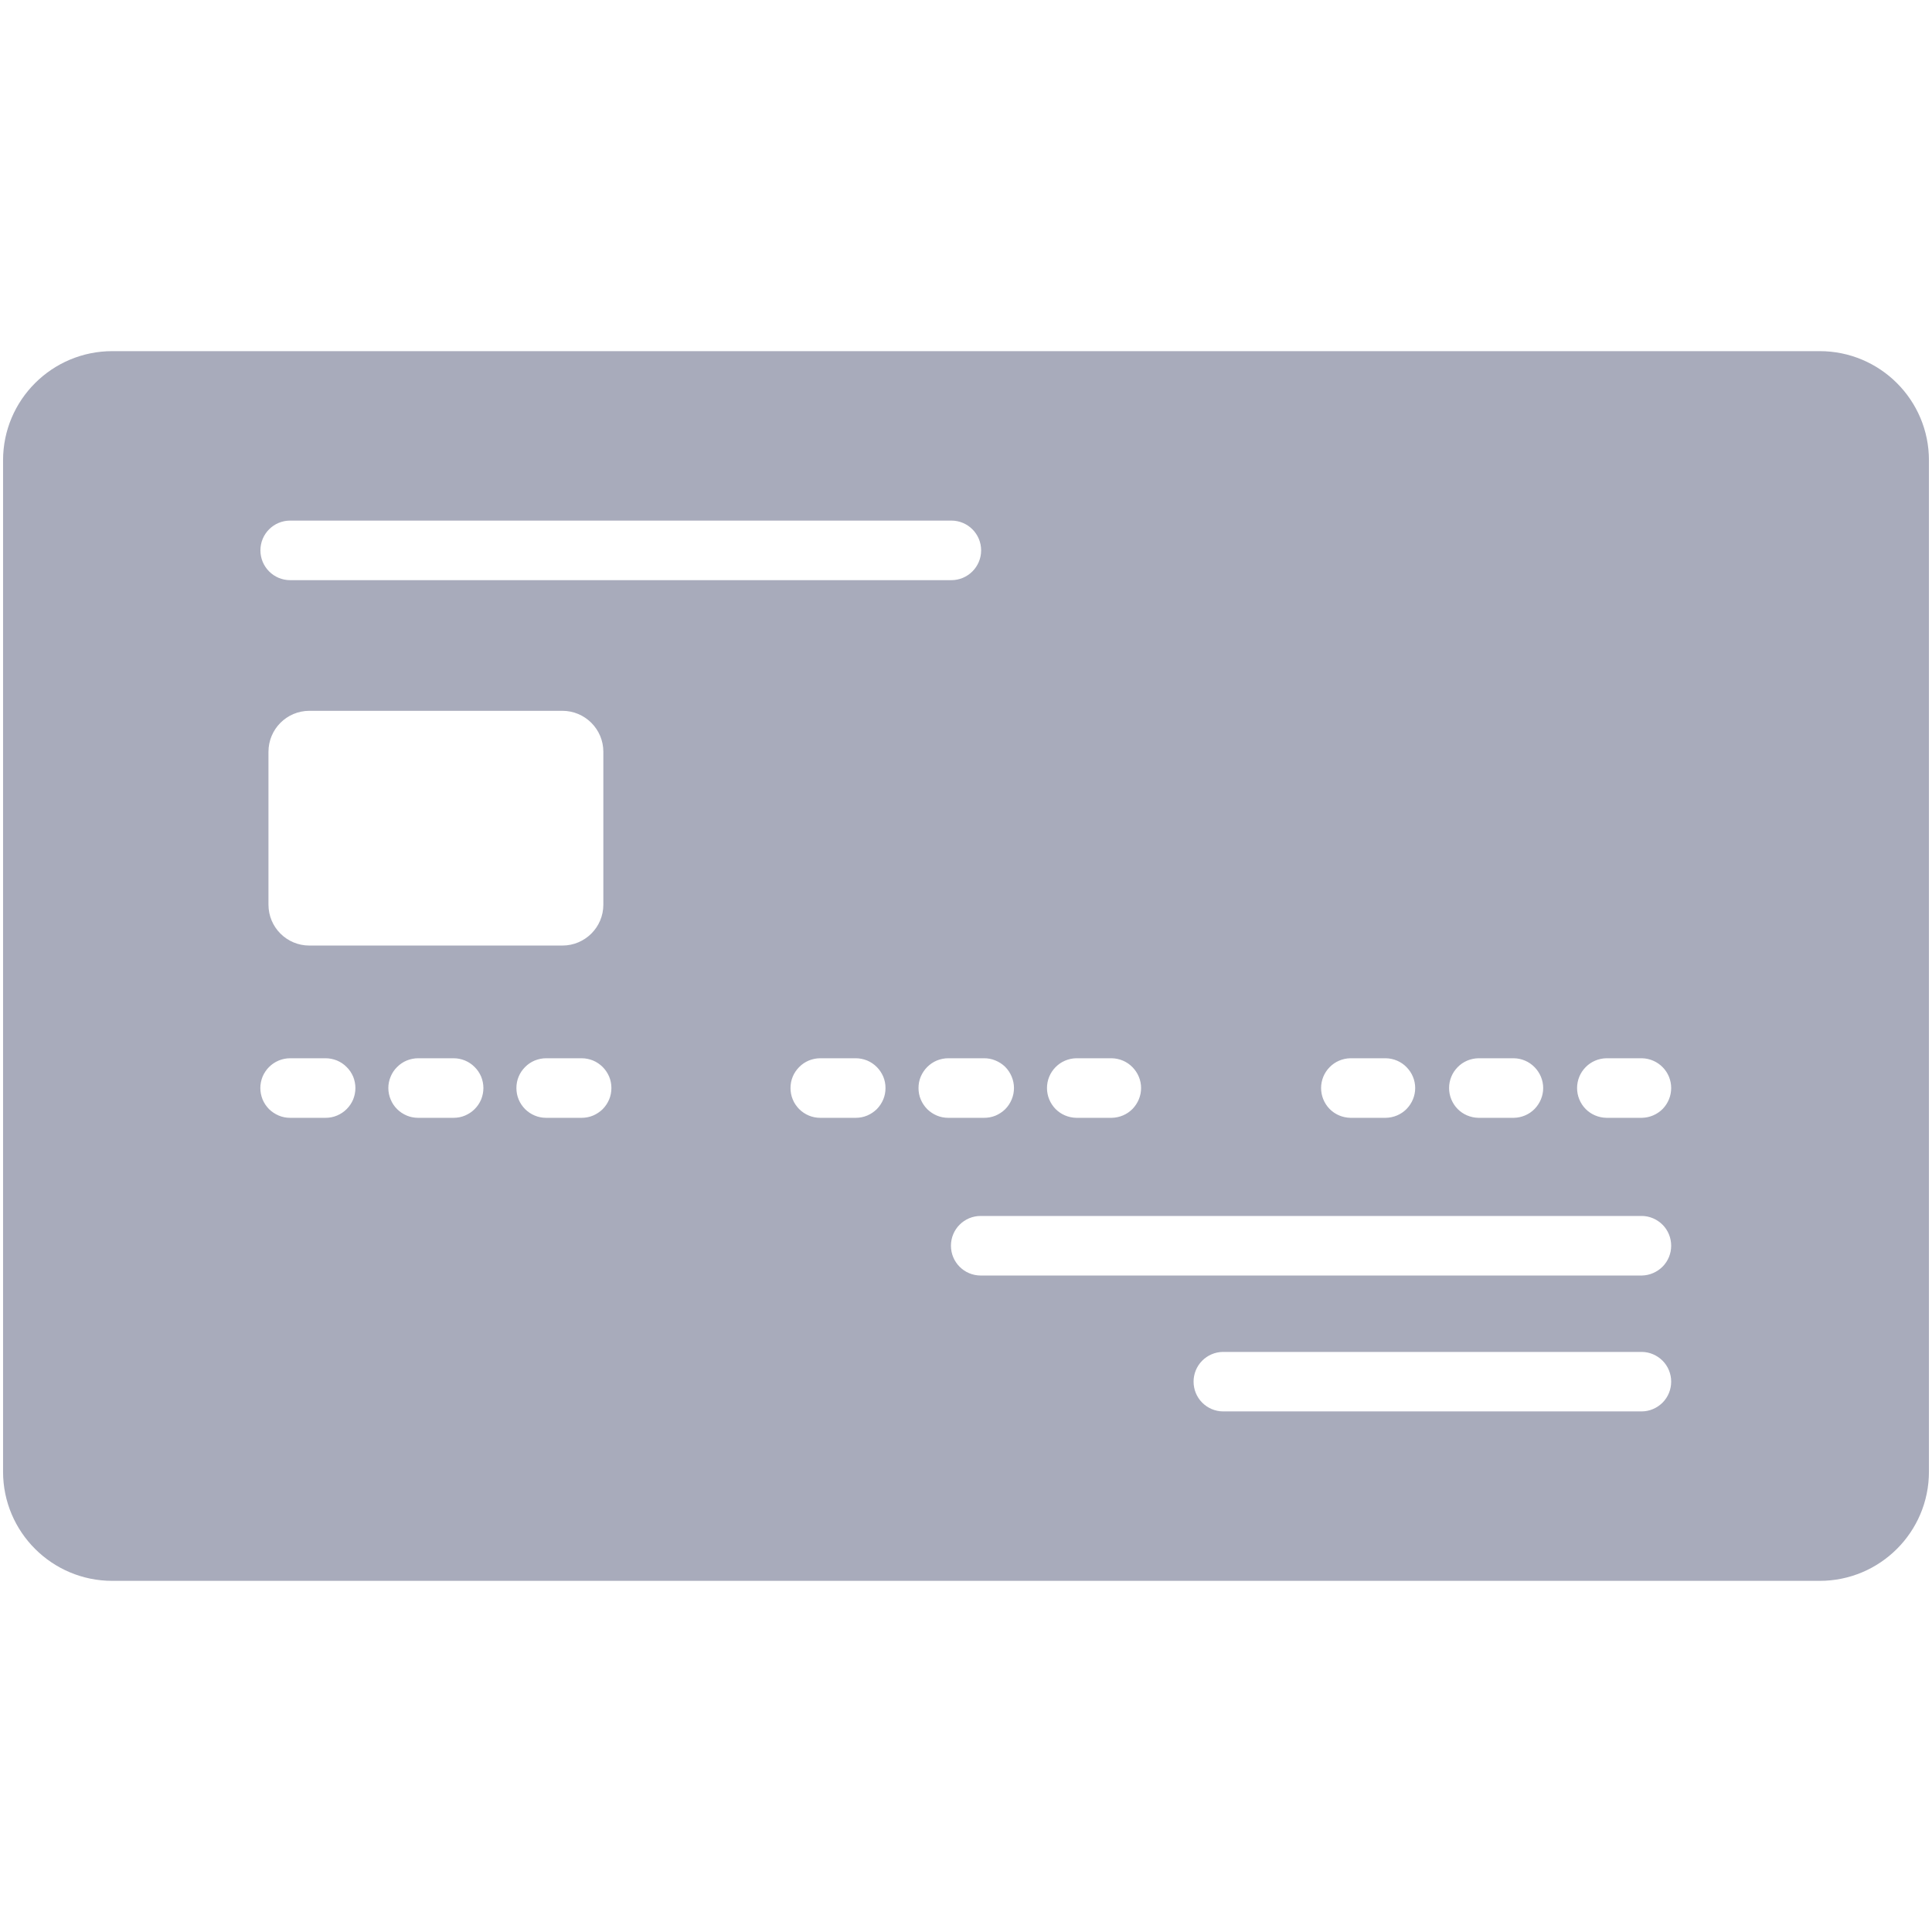 <svg width="24" height="24" viewBox="0 0 24 24" fill="none" xmlns="http://www.w3.org/2000/svg">
<g id="Frame">
<g id="Group">
<path id="Vector" d="M22.605 4.362H1.395C0.647 4.362 0.038 4.968 0.038 5.718V18.282C0.038 19.032 0.647 19.638 1.395 19.638H22.605C23.353 19.638 23.962 19.032 23.962 18.282V5.718C23.962 4.968 23.353 4.362 22.605 4.362ZM18.365 13.146H18.806C18.903 13.148 18.995 13.187 19.063 13.257C19.131 13.326 19.17 13.419 19.17 13.516C19.17 13.613 19.131 13.706 19.063 13.776C18.995 13.845 18.903 13.884 18.806 13.886H18.365C18.268 13.884 18.175 13.845 18.107 13.776C18.039 13.706 18.001 13.613 18.001 13.516C18.001 13.419 18.039 13.326 18.107 13.257C18.175 13.187 18.268 13.148 18.365 13.146ZM16.775 13.146H17.215C17.313 13.148 17.405 13.187 17.473 13.257C17.541 13.326 17.58 13.419 17.58 13.516C17.58 13.613 17.541 13.706 17.473 13.776C17.405 13.845 17.313 13.884 17.215 13.886H16.775C16.678 13.884 16.585 13.845 16.517 13.776C16.449 13.706 16.411 13.613 16.411 13.516C16.411 13.419 16.449 13.326 16.517 13.257C16.585 13.187 16.678 13.148 16.775 13.146ZM13.37 13.146H13.81C13.908 13.148 14 13.187 14.068 13.257C14.136 13.326 14.175 13.419 14.175 13.516C14.175 13.613 14.136 13.706 14.068 13.776C14 13.845 13.908 13.884 13.81 13.886H13.37C13.273 13.884 13.18 13.845 13.112 13.776C13.044 13.706 13.006 13.613 13.006 13.516C13.006 13.419 13.044 13.326 13.112 13.257C13.18 13.187 13.273 13.148 13.37 13.146ZM3.605 6.467H11.818C12.022 6.467 12.188 6.632 12.188 6.837C12.188 7.041 12.022 7.207 11.818 7.207H3.605C3.4 7.207 3.235 7.041 3.235 6.837C3.235 6.632 3.4 6.467 3.605 6.467ZM7.495 9.339V11.238C7.495 11.519 7.267 11.746 6.986 11.746H3.843C3.562 11.746 3.335 11.519 3.335 11.238V9.339C3.335 9.058 3.562 8.83 3.843 8.83H6.986C7.267 8.83 7.495 9.058 7.495 9.339ZM4.045 13.886H3.604C3.556 13.886 3.507 13.877 3.463 13.858C3.418 13.839 3.377 13.812 3.342 13.778C3.308 13.743 3.281 13.703 3.262 13.658C3.244 13.613 3.234 13.565 3.234 13.516C3.234 13.467 3.244 13.419 3.262 13.374C3.281 13.33 3.308 13.289 3.342 13.255C3.377 13.22 3.418 13.193 3.463 13.174C3.507 13.156 3.556 13.146 3.604 13.146H4.045C4.093 13.146 4.141 13.156 4.186 13.174C4.231 13.193 4.272 13.22 4.306 13.255C4.341 13.289 4.368 13.33 4.387 13.374C4.405 13.419 4.415 13.467 4.415 13.516C4.415 13.565 4.405 13.613 4.387 13.658C4.368 13.703 4.341 13.743 4.306 13.778C4.272 13.812 4.231 13.839 4.186 13.858C4.141 13.877 4.093 13.886 4.045 13.886ZM5.635 13.886H5.194C5.146 13.886 5.098 13.877 5.053 13.858C5.008 13.839 4.967 13.812 4.933 13.778C4.898 13.743 4.871 13.703 4.853 13.658C4.834 13.613 4.824 13.565 4.824 13.516C4.824 13.467 4.834 13.419 4.853 13.374C4.871 13.33 4.898 13.289 4.933 13.255C4.967 13.22 5.008 13.193 5.053 13.174C5.098 13.156 5.146 13.146 5.194 13.146H5.635C5.683 13.146 5.732 13.156 5.776 13.174C5.821 13.193 5.862 13.22 5.896 13.255C5.931 13.289 5.958 13.33 5.977 13.374C5.995 13.419 6.005 13.467 6.005 13.516C6.005 13.565 5.995 13.613 5.977 13.658C5.958 13.703 5.931 13.743 5.896 13.778C5.862 13.812 5.821 13.839 5.776 13.858C5.732 13.877 5.683 13.886 5.635 13.886ZM7.225 13.886H6.785C6.736 13.886 6.688 13.877 6.643 13.858C6.598 13.839 6.557 13.812 6.523 13.778C6.489 13.743 6.461 13.703 6.443 13.658C6.424 13.613 6.415 13.565 6.415 13.516C6.415 13.467 6.424 13.419 6.443 13.374C6.461 13.33 6.489 13.289 6.523 13.255C6.557 13.22 6.598 13.193 6.643 13.174C6.688 13.156 6.736 13.146 6.785 13.146H7.225C7.274 13.146 7.322 13.156 7.367 13.174C7.412 13.193 7.452 13.22 7.487 13.255C7.521 13.289 7.548 13.33 7.567 13.374C7.586 13.419 7.595 13.467 7.595 13.516C7.595 13.565 7.586 13.613 7.567 13.658C7.548 13.703 7.521 13.743 7.487 13.778C7.452 13.812 7.412 13.839 7.367 13.858C7.322 13.877 7.274 13.886 7.225 13.886ZM10.63 13.886H10.19C10.141 13.886 10.093 13.877 10.048 13.858C10.003 13.839 9.962 13.812 9.928 13.778C9.894 13.743 9.866 13.703 9.848 13.658C9.829 13.613 9.82 13.565 9.82 13.516C9.82 13.467 9.829 13.419 9.848 13.374C9.866 13.33 9.894 13.289 9.928 13.255C9.962 13.22 10.003 13.193 10.048 13.174C10.093 13.156 10.141 13.146 10.19 13.146H10.63C10.679 13.146 10.727 13.156 10.772 13.174C10.817 13.193 10.857 13.22 10.892 13.255C10.926 13.289 10.953 13.33 10.972 13.374C10.991 13.419 11 13.467 11 13.516C11 13.565 10.991 13.613 10.972 13.658C10.953 13.703 10.926 13.743 10.892 13.778C10.857 13.812 10.817 13.839 10.772 13.858C10.727 13.877 10.679 13.886 10.63 13.886ZM11.41 13.516C11.41 13.467 11.419 13.419 11.438 13.374C11.457 13.33 11.484 13.289 11.518 13.255C11.553 13.22 11.593 13.193 11.638 13.174C11.683 13.156 11.731 13.146 11.78 13.146H12.22C12.269 13.145 12.318 13.154 12.364 13.173C12.409 13.191 12.451 13.218 12.486 13.252C12.521 13.287 12.548 13.328 12.567 13.373C12.586 13.418 12.596 13.467 12.596 13.516C12.596 13.565 12.586 13.614 12.567 13.659C12.548 13.704 12.521 13.745 12.486 13.78C12.451 13.814 12.409 13.841 12.364 13.86C12.318 13.878 12.269 13.887 12.22 13.886H11.78C11.731 13.886 11.683 13.877 11.638 13.858C11.593 13.839 11.553 13.812 11.518 13.778C11.484 13.743 11.457 13.703 11.438 13.658C11.419 13.613 11.41 13.565 11.41 13.516ZM20.396 17.533H15.191C15.094 17.532 15.001 17.492 14.933 17.423C14.865 17.354 14.827 17.261 14.827 17.163C14.827 17.066 14.865 16.973 14.933 16.904C15.001 16.835 15.094 16.795 15.191 16.794H20.396C20.493 16.795 20.585 16.835 20.654 16.904C20.722 16.973 20.76 17.066 20.76 17.163C20.76 17.261 20.722 17.354 20.654 17.423C20.585 17.492 20.493 17.532 20.396 17.533ZM20.396 15.845H12.183C11.978 15.845 11.813 15.679 11.813 15.475C11.813 15.27 11.978 15.105 12.183 15.105H20.396C20.493 15.106 20.585 15.146 20.654 15.215C20.722 15.284 20.76 15.378 20.76 15.475C20.76 15.572 20.722 15.665 20.654 15.734C20.585 15.803 20.493 15.843 20.396 15.845ZM20.396 13.886H19.955C19.858 13.884 19.765 13.845 19.697 13.776C19.629 13.706 19.591 13.613 19.591 13.516C19.591 13.419 19.629 13.326 19.697 13.257C19.765 13.187 19.858 13.148 19.955 13.146H20.396C20.493 13.148 20.585 13.187 20.654 13.257C20.722 13.326 20.76 13.419 20.76 13.516C20.76 13.613 20.722 13.706 20.654 13.776C20.585 13.845 20.493 13.884 20.396 13.886Z" fill="#262E55" fill-opacity="0.4"/>
</g>
</g>
</svg>
